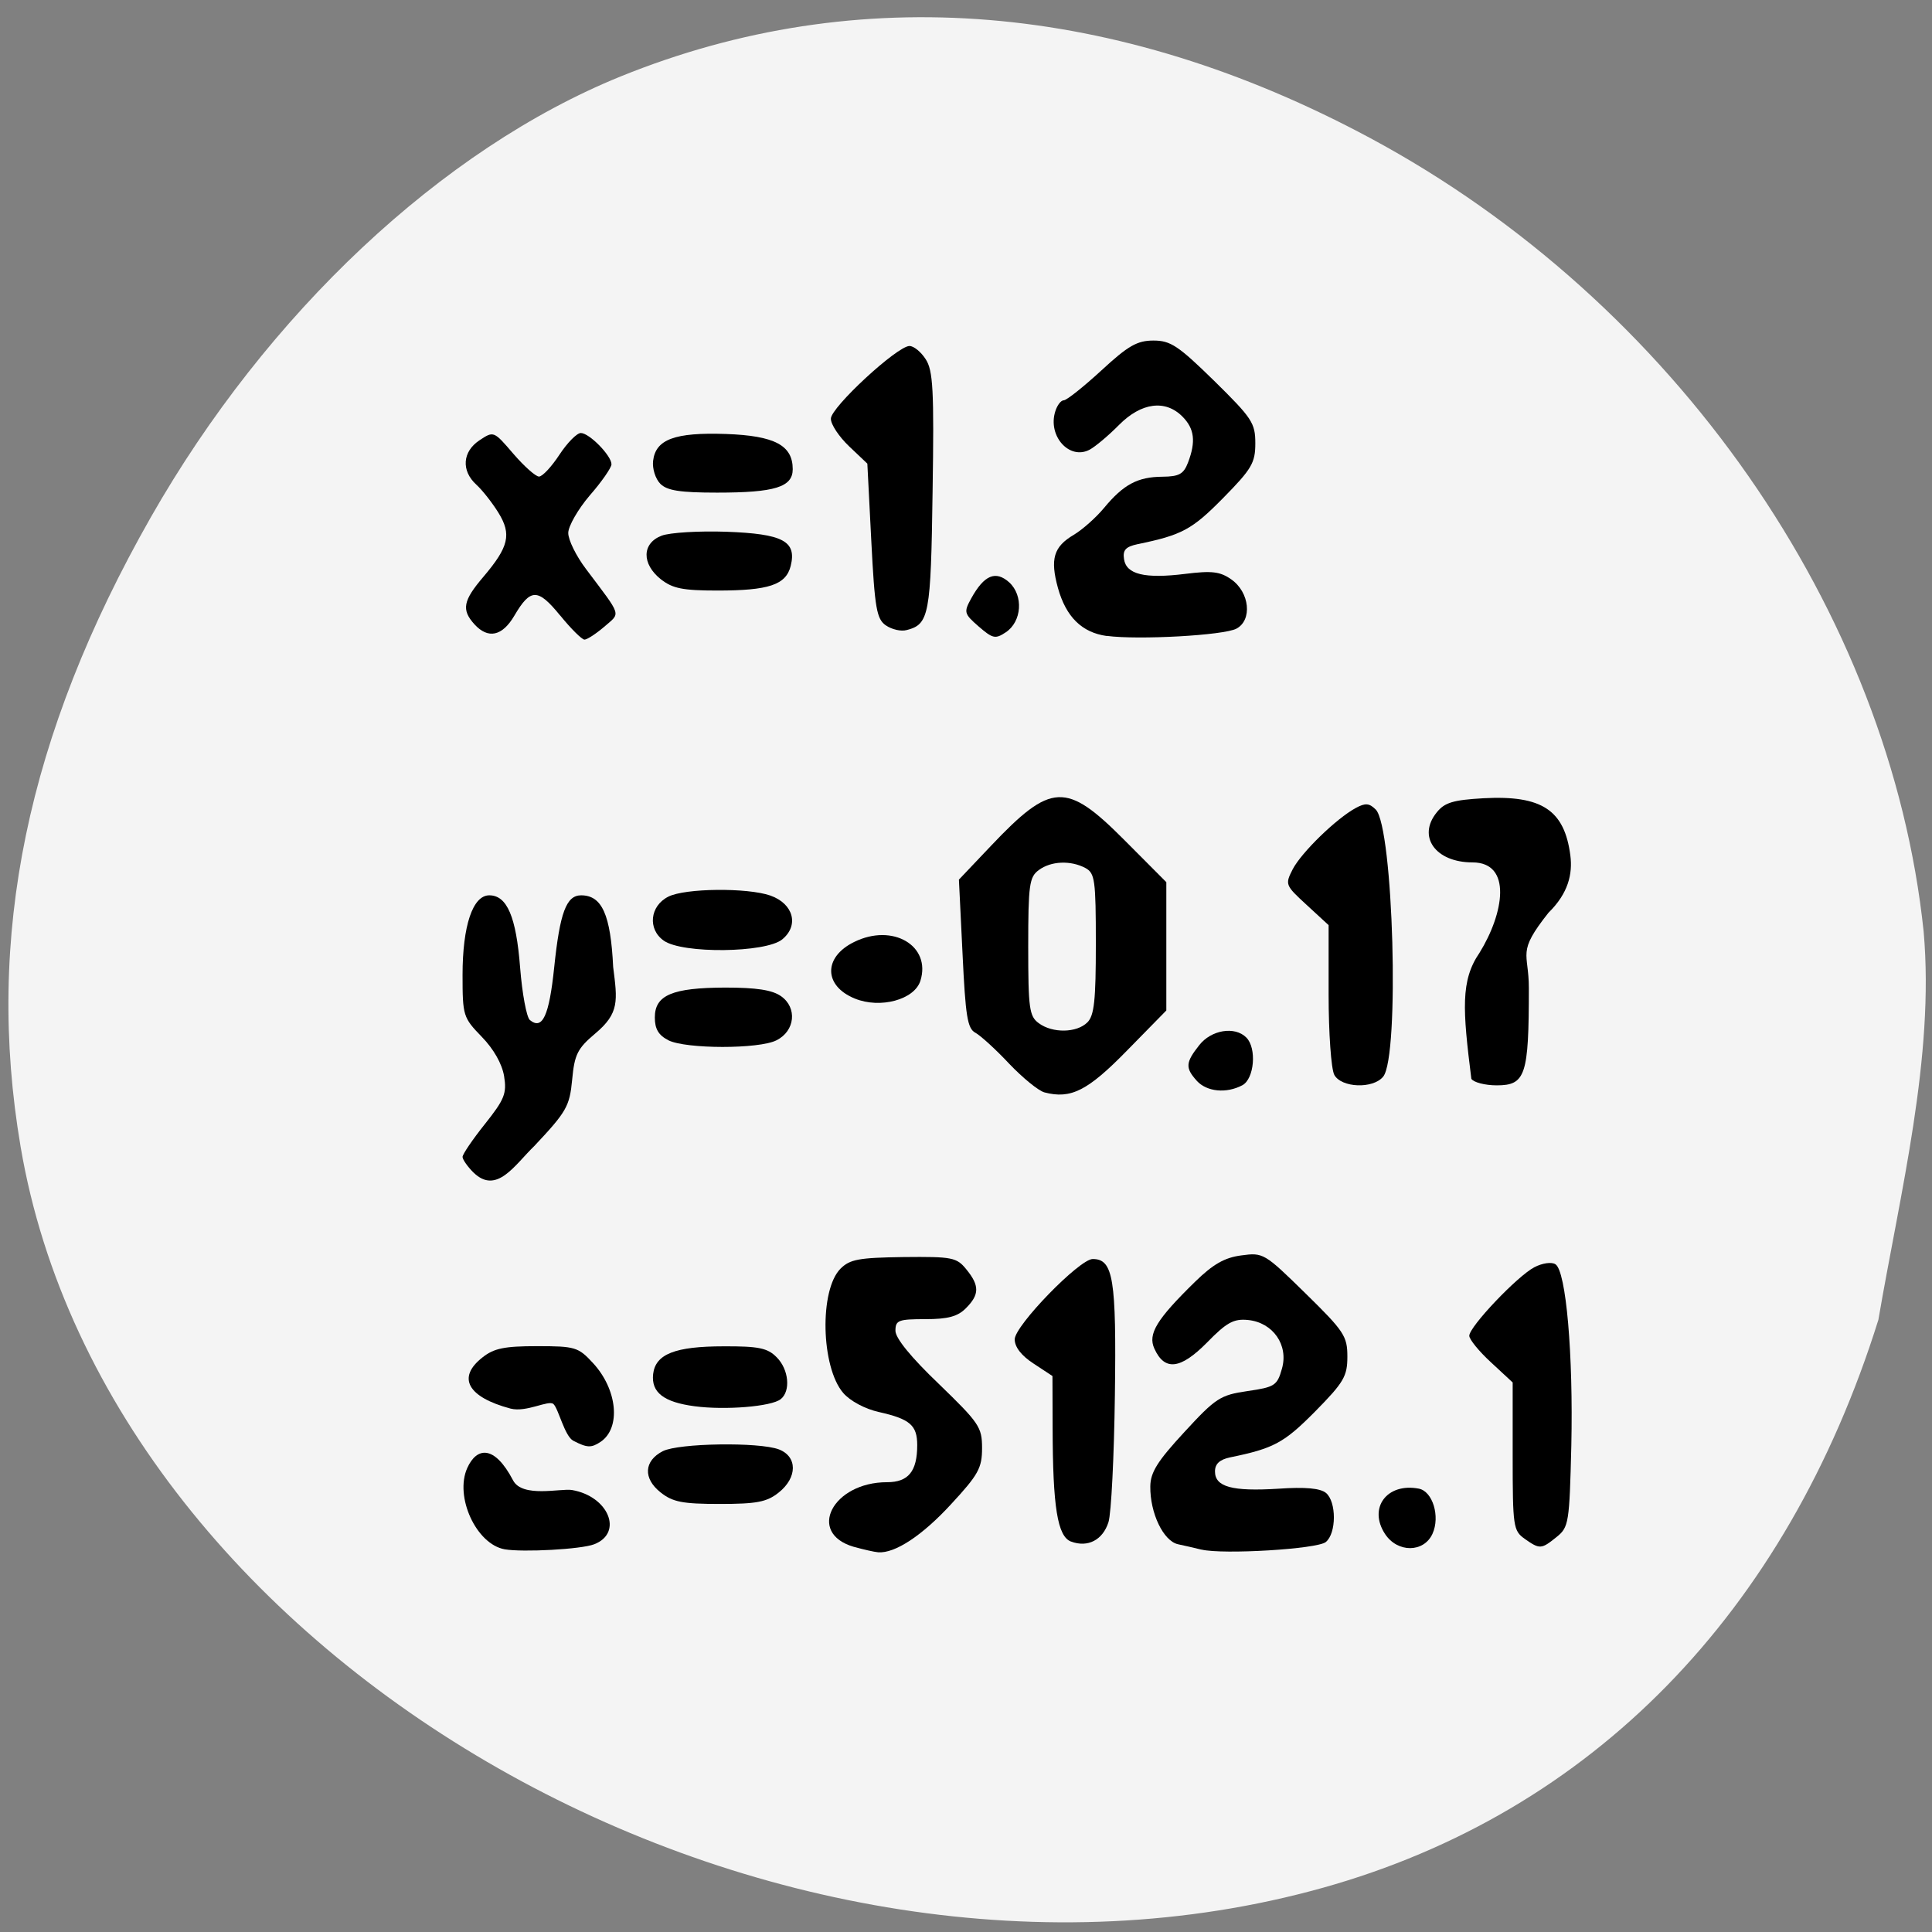 <svg xmlns="http://www.w3.org/2000/svg" viewBox="0 0 48 48"><rect x="0" y="0" width="48" height="48" fill="#808080" stroke="none"/><path d="m 47.793 23.15 c -0.832 -7.961 -6.199 -15.66 -13.742 -19.715 c -6.324 -3.398 -12.738 -3.926 -18.633 -1.535 c -4.434 1.801 -8.785 5.883 -11.672 10.953 c -3.078 5.41 -4.117 10.438 -3.234 15.637 c 2.18 12.828 18.703 22.23 32.359 18.41 c 6.672 -1.867 11.516 -6.82 13.797 -14.11 c 0.543 -3.172 1.398 -6.523 1.125 -9.641" fill="#f4f4f4"/><path d="m 13.914 15.289 c -0.551 -0.676 -0.734 -0.676 -1.133 0.004 c -0.301 0.516 -0.656 0.59 -0.996 0.215 c -0.324 -0.359 -0.281 -0.586 0.227 -1.18 c 0.629 -0.742 0.703 -1.051 0.371 -1.59 c -0.152 -0.246 -0.398 -0.559 -0.547 -0.695 c -0.383 -0.348 -0.348 -0.824 0.078 -1.105 c 0.352 -0.234 0.355 -0.23 0.84 0.336 c 0.27 0.313 0.555 0.566 0.637 0.566 c 0.086 0 0.313 -0.246 0.508 -0.543 c 0.195 -0.297 0.434 -0.539 0.531 -0.539 c 0.211 0 0.762 0.563 0.762 0.777 c 0 0.082 -0.242 0.434 -0.539 0.773 c -0.293 0.344 -0.535 0.766 -0.535 0.934 c 0 0.172 0.195 0.57 0.438 0.891 c 0.91 1.211 0.867 1.078 0.457 1.438 c -0.207 0.176 -0.426 0.32 -0.492 0.32 c -0.063 0 -0.336 -0.27 -0.605 -0.602"/><path d="m 16.406 12.02 c -0.121 -0.121 -0.203 -0.379 -0.18 -0.57 c 0.063 -0.535 0.539 -0.711 1.809 -0.668 c 1.211 0.043 1.66 0.281 1.66 0.875 c 0 0.445 -0.445 0.582 -1.879 0.582 c -0.922 0 -1.242 -0.051 -1.41 -0.219"/><path d="m 16.422 14.395 c -0.484 -0.383 -0.477 -0.898 0.016 -1.086 c 0.203 -0.078 0.926 -0.121 1.605 -0.098 c 1.41 0.051 1.754 0.234 1.602 0.848 c -0.117 0.473 -0.547 0.613 -1.82 0.613 c -0.859 0 -1.113 -0.051 -1.402 -0.277"/><path d="m 22.01 15.539 c -0.23 -0.16 -0.277 -0.418 -0.363 -2.102 l -0.098 -1.918 l -0.453 -0.43 c -0.25 -0.238 -0.457 -0.547 -0.453 -0.688 c 0 -0.281 1.648 -1.805 1.953 -1.805 c 0.105 0 0.285 0.145 0.402 0.328 c 0.184 0.281 0.211 0.758 0.172 3.289 c -0.043 3.078 -0.086 3.297 -0.645 3.441 c -0.141 0.039 -0.371 -0.016 -0.516 -0.117"/><path d="m 24.316 15.566 c -0.367 -0.32 -0.375 -0.355 -0.184 -0.703 c 0.32 -0.578 0.605 -0.695 0.941 -0.395 c 0.359 0.328 0.316 0.977 -0.086 1.242 c -0.258 0.172 -0.324 0.156 -0.672 -0.145"/><path d="m 27.496 15.801 c -0.617 -0.086 -1.01 -0.473 -1.211 -1.191 c -0.199 -0.723 -0.109 -1.027 0.395 -1.324 c 0.215 -0.129 0.555 -0.43 0.754 -0.672 c 0.48 -0.578 0.832 -0.766 1.445 -0.77 c 0.418 -0.004 0.527 -0.066 0.637 -0.352 c 0.199 -0.523 0.16 -0.84 -0.137 -1.141 c -0.426 -0.43 -1.023 -0.352 -1.578 0.207 c -0.262 0.266 -0.59 0.539 -0.727 0.613 c -0.504 0.27 -1.051 -0.34 -0.855 -0.953 c 0.047 -0.152 0.141 -0.273 0.211 -0.273 c 0.07 0 0.488 -0.332 0.934 -0.742 c 0.664 -0.613 0.887 -0.742 1.293 -0.742 c 0.426 0 0.617 0.129 1.508 1 c 0.941 0.926 1.023 1.047 1.023 1.551 c 0 0.488 -0.086 0.637 -0.805 1.367 c -0.766 0.777 -1.016 0.914 -2.121 1.141 c -0.293 0.063 -0.371 0.145 -0.336 0.371 c 0.055 0.379 0.512 0.492 1.52 0.367 c 0.66 -0.082 0.867 -0.059 1.145 0.137 c 0.457 0.32 0.527 1.01 0.129 1.223 c -0.313 0.168 -2.445 0.285 -3.223 0.18"/><path d="m 25.949 27.14 c -0.148 -0.039 -0.539 -0.359 -0.875 -0.711 c -0.332 -0.355 -0.711 -0.699 -0.84 -0.77 c -0.199 -0.105 -0.246 -0.406 -0.32 -1.965 l -0.09 -1.84 l 0.793 -0.836 c 1.5 -1.582 1.871 -1.598 3.309 -0.156 l 1.051 1.055 v 3.188 l -0.977 0.996 c -0.977 1 -1.395 1.211 -2.051 1.039 m 1.066 -1.738 c 0.172 -0.172 0.211 -0.551 0.211 -1.953 c 0 -1.586 -0.023 -1.754 -0.258 -1.883 c -0.367 -0.195 -0.855 -0.176 -1.16 0.051 c -0.234 0.172 -0.262 0.367 -0.262 1.902 c 0 1.539 0.027 1.73 0.262 1.902 c 0.344 0.254 0.945 0.242 1.207 -0.02"/><path d="m 21.238 24.809 c -0.777 -0.316 -0.785 -1.031 -0.016 -1.406 c 0.957 -0.473 1.918 0.094 1.645 0.965 c -0.148 0.469 -0.996 0.699 -1.629 0.441"/><path d="m 16.492 23.371 c -0.406 -0.285 -0.348 -0.863 0.113 -1.094 c 0.414 -0.211 1.961 -0.227 2.535 -0.027 c 0.574 0.203 0.719 0.742 0.293 1.09 c -0.414 0.336 -2.477 0.359 -2.941 0.031"/><path d="m 16.605 25.844 c -0.246 -0.125 -0.336 -0.281 -0.336 -0.566 c 0 -0.555 0.434 -0.738 1.75 -0.742 c 0.773 0 1.168 0.059 1.387 0.215 c 0.406 0.285 0.348 0.863 -0.113 1.094 c -0.434 0.223 -2.254 0.219 -2.688 0"/><path d="m 11.762 29.13 c -0.148 -0.148 -0.27 -0.324 -0.27 -0.387 c 0 -0.066 0.25 -0.434 0.555 -0.816 c 0.488 -0.613 0.547 -0.762 0.477 -1.191 c -0.051 -0.305 -0.258 -0.672 -0.555 -0.977 c -0.461 -0.477 -0.477 -0.52 -0.477 -1.535 c 0 -1.227 0.254 -1.98 0.664 -1.98 c 0.441 0 0.668 0.531 0.766 1.793 c 0.051 0.648 0.16 1.234 0.242 1.305 c 0.313 0.258 0.48 -0.105 0.605 -1.309 c 0.141 -1.359 0.301 -1.789 0.668 -1.789 c 0.52 0 0.734 0.48 0.797 1.781 c 0.105 0.836 0.16 1.145 -0.445 1.652 c -0.441 0.371 -0.516 0.52 -0.574 1.148 c -0.063 0.66 -0.137 0.793 -0.941 1.648 c -0.48 0.461 -0.934 1.223 -1.512 0.656"/><path d="m 29.734 26.852 c -0.289 -0.32 -0.281 -0.453 0.059 -0.883 c 0.297 -0.383 0.887 -0.48 1.172 -0.191 c 0.262 0.262 0.199 1.023 -0.098 1.184 c -0.398 0.211 -0.883 0.164 -1.133 -0.109"/><path d="m 33.15 26.703 c -0.078 -0.145 -0.141 -1.039 -0.141 -1.988 v -1.73 l -0.543 -0.5 c -0.535 -0.492 -0.543 -0.508 -0.348 -0.891 c 0.219 -0.418 1.082 -1.258 1.566 -1.52 c 0.238 -0.129 0.336 -0.121 0.496 0.039 c 0.438 0.441 0.598 6.137 0.184 6.637 c -0.254 0.309 -1.039 0.277 -1.215 -0.047"/><path d="m 36.555 26.801 c -0.215 -1.719 -0.27 -2.441 0.203 -3.129 c 0.605 -0.977 0.82 -2.246 -0.176 -2.246 c -0.918 0 -1.375 -0.641 -0.887 -1.242 c 0.195 -0.246 0.41 -0.309 1.164 -0.352 c 1.449 -0.078 2.01 0.293 2.156 1.422 c 0.059 0.457 -0.051 0.941 -0.543 1.422 c -0.801 1.01 -0.488 0.969 -0.488 1.875 c 0 2.164 -0.082 2.414 -0.797 2.414 c -0.293 0 -0.578 -0.074 -0.633 -0.164"/><path d="m 37.879 38.23 c -0.281 -0.199 -0.297 -0.301 -0.297 -2.047 v -1.836 l -0.539 -0.5 c -0.297 -0.273 -0.539 -0.57 -0.539 -0.66 c 0 -0.227 1.195 -1.484 1.617 -1.703 c 0.195 -0.102 0.426 -0.137 0.523 -0.074 c 0.266 0.164 0.445 2.246 0.395 4.512 c -0.047 1.914 -0.063 2.02 -0.363 2.262 c -0.383 0.309 -0.418 0.313 -0.797 0.047"/><path d="m 34.41 38.11 c -0.422 -0.645 0.047 -1.277 0.84 -1.125 c 0.344 0.066 0.535 0.691 0.34 1.121 c -0.215 0.473 -0.871 0.477 -1.18 0.004"/><path d="m 29.848 38.5 c -0.145 -0.035 -0.406 -0.098 -0.578 -0.133 c -0.367 -0.078 -0.699 -0.777 -0.691 -1.438 c 0.004 -0.352 0.18 -0.629 0.848 -1.352 c 0.777 -0.844 0.891 -0.918 1.566 -1.016 c 0.676 -0.098 0.738 -0.137 0.855 -0.551 c 0.172 -0.59 -0.219 -1.152 -0.84 -1.215 c -0.359 -0.035 -0.531 0.059 -1.023 0.563 c -0.656 0.664 -1.051 0.711 -1.305 0.148 c -0.168 -0.363 0.059 -0.73 1.01 -1.66 c 0.449 -0.438 0.734 -0.602 1.152 -0.656 c 0.543 -0.074 0.574 -0.055 1.594 0.945 c 0.961 0.941 1.039 1.063 1.039 1.57 c 0 0.488 -0.086 0.637 -0.801 1.363 c -0.77 0.777 -1.023 0.918 -2.117 1.141 c -0.254 0.055 -0.371 0.16 -0.371 0.348 c 0 0.387 0.43 0.5 1.57 0.43 c 0.672 -0.047 1.047 -0.012 1.188 0.105 c 0.262 0.219 0.262 1 -0.004 1.219 c -0.211 0.176 -2.555 0.316 -3.09 0.188"/><path d="m 26.609 38.3 c -0.336 -0.129 -0.453 -0.852 -0.457 -2.832 l -0.004 -1.281 l -0.469 -0.309 c -0.301 -0.195 -0.469 -0.41 -0.469 -0.602 c 0 -0.34 1.609 -1.996 1.938 -1.996 c 0.512 0 0.59 0.492 0.551 3.379 c -0.02 1.52 -0.09 2.945 -0.16 3.16 c -0.141 0.441 -0.512 0.637 -0.93 0.48"/><path d="m 21.21 38.43 c -1.176 -0.344 -0.523 -1.605 0.828 -1.605 c 0.531 0 0.75 -0.27 0.75 -0.922 c 0 -0.492 -0.18 -0.648 -0.945 -0.82 c -0.355 -0.078 -0.723 -0.277 -0.895 -0.477 c -0.551 -0.645 -0.594 -2.555 -0.066 -3.086 c 0.234 -0.234 0.457 -0.273 1.57 -0.289 c 1.211 -0.012 1.316 0.008 1.559 0.309 c 0.328 0.402 0.324 0.625 -0.012 0.961 c -0.203 0.207 -0.449 0.273 -1.01 0.273 c -0.668 0 -0.742 0.027 -0.742 0.289 c 0 0.184 0.387 0.66 1.078 1.32 c 1 0.969 1.074 1.07 1.074 1.594 c 0 0.496 -0.09 0.66 -0.773 1.398 c -0.715 0.777 -1.391 1.223 -1.809 1.191 c -0.098 -0.008 -0.367 -0.07 -0.609 -0.137"/><path d="m 16.414 37.08 c -0.441 -0.348 -0.418 -0.785 0.055 -1.027 c 0.398 -0.199 2.387 -0.23 2.883 -0.043 c 0.465 0.18 0.461 0.703 -0.008 1.074 c -0.293 0.234 -0.547 0.281 -1.461 0.281 c -0.926 0 -1.168 -0.047 -1.469 -0.285"/><path d="m 17.258 34.938 c -0.77 -0.102 -1.082 -0.344 -1.031 -0.801 c 0.059 -0.496 0.547 -0.688 1.754 -0.688 c 0.867 -0.004 1.09 0.043 1.313 0.27 c 0.305 0.301 0.355 0.844 0.102 1.043 c -0.23 0.184 -1.379 0.277 -2.137 0.176"/><path d="m 14.246 35.797 c -0.219 -0.113 -0.371 -0.801 -0.496 -0.914 c -0.121 -0.109 -0.668 0.215 -1.066 0.113 c -1.066 -0.285 -1.336 -0.77 -0.699 -1.27 c 0.285 -0.227 0.543 -0.281 1.355 -0.281 c 0.949 0 1.027 0.023 1.391 0.418 c 0.609 0.656 0.703 1.617 0.188 1.961 c -0.23 0.152 -0.332 0.148 -0.672 -0.027"/><path d="m 12.539 38.492 c -0.707 -0.125 -1.25 -1.309 -0.93 -2.02 c 0.234 -0.52 0.672 -0.582 1.137 0.305 c 0.23 0.445 1.191 0.195 1.465 0.242 c 0.91 0.156 1.281 1.066 0.551 1.348 c -0.32 0.125 -1.766 0.203 -2.223 0.125"/></svg>